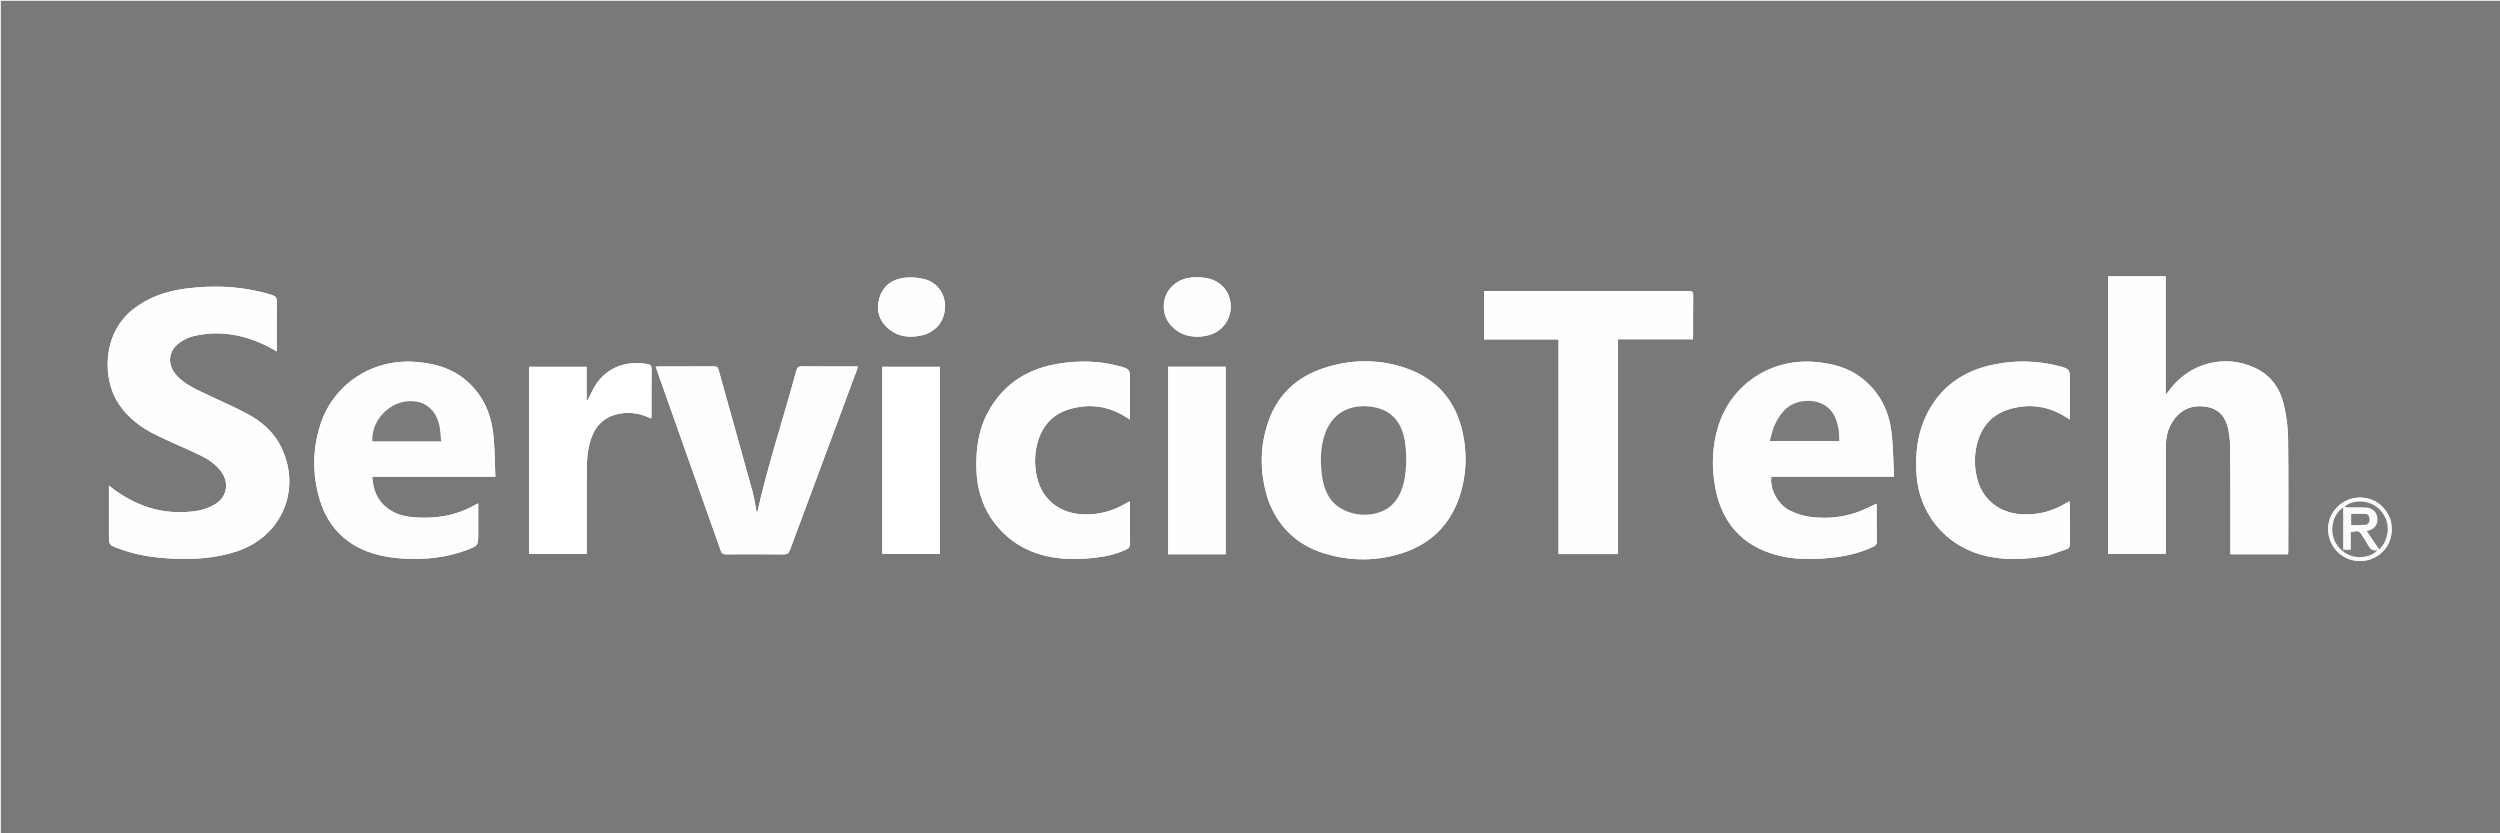 <svg    version="1.1" id="Layer_1" xmlns="http://www.w3.org/2000/svg" xmlns:xlink="http://www.w3.org/1999/xlink" x="0px" y="0px"
	 width="100%" viewBox="0 0 3000 1000" enable-background="new 0 0 3000 1000" xml:space="preserve" shape-rendering="geometricPrecision">
         <filter id="smooth">
         <feGaussianBlur in="SourceGraphic" stdDeviation="1" />
         </filter>
         <image x="0" y="0" width="100%" height="100%" xlink:href="logo.svg" filter="url(#smooth)" />
<path fill="#79797C" opacity="1" stroke="none" 
	d="
M2117,1001 
	C1411.333,1001 706.167,1001 1,1001 
	C1,667.667 1,334.333 1,1 
	C1001,1 2001,1 3001,1 
	C3001,334.333 3001,667.667 3001,1001 
	C2706.5,1001 2412,1001 2117,1001 
M2686.547,665.143 
	C2706.159,665.143 2725.772,665.143 2745.657,665.143 
	C2745.769,663.279 2745.914,661.987 2745.915,660.695 
	C2745.922,615.866 2746.272,571.032 2745.692,526.21 
	C2745.521,513.001 2743.775,499.588 2740.871,486.692 
	C2736.449,467.062 2725.892,451.131 2707.124,442.027 
	C2670.343,424.184 2627.3,435.252 2602.92,468.628 
	C2601.919,469.999 2600.853,471.322 2599.816,472.667 
	C2599.478,472.531 2599.139,472.396 2598.8,472.261 
	C2598.8,425.387 2598.8,378.513 2598.8,331.636 
	C2575.361,331.636 2552.492,331.636 2529.637,331.636 
	C2529.637,442.981 2529.637,553.876 2529.637,664.708 
	C2552.922,664.708 2575.808,664.708 2598.963,664.708 
	C2598.963,662.291 2598.963,660.305 2598.963,658.319 
	C2598.975,617.156 2598.938,575.993 2599.029,534.83 
	C2599.055,522.668 2602.329,511.433 2610.049,501.824 
	C2620.179,489.216 2633.683,485.488 2649.006,488.377 
	C2663.816,491.168 2671.317,501.684 2674.017,515.604 
	C2675.623,523.877 2676.28,532.447 2676.33,540.89 
	C2676.562,580.052 2676.434,619.216 2676.434,658.379 
	C2676.434,660.495 2676.434,662.611 2676.434,665.143 
	C2679.942,665.143 2682.755,665.143 2686.547,665.143 
M159.664,371.152 
	C121.67,401.206 123.229,455.718 142.219,484.361 
	C153.516,501.402 169.295,513.225 187.334,522.024 
	C204.524,530.409 222.211,537.767 239.499,545.958 
	C249.489,550.691 258.686,556.783 265.441,565.831 
	C275.198,578.901 272.672,596.019 258.848,604.612 
	C252.506,608.554 245.004,611.578 237.659,612.797 
	C201.13,618.86 168.031,609.823 138.122,588.362 
	C135.9,586.768 133.768,585.051 130.719,582.722 
	C130.719,585.811 130.719,587.612 130.719,589.412 
	C130.719,606.91 130.719,624.407 130.719,641.905 
	C130.718,653.884 130.739,653.829 141.825,658.051 
	C163.242,666.208 185.582,669.405 208.31,670.405 
	C233.765,671.525 258.982,669.798 283.368,661.902 
	C337.553,644.358 361.964,588.717 337.98,537.721 
	C329.1,518.839 314.021,505.71 296.088,496.209 
	C278.175,486.719 259.435,478.801 241.152,469.998 
	C230.335,464.789 219.649,459.238 211.494,450.064 
	C200.383,437.566 201.763,421.022 215.332,411.289 
	C220.481,407.597 226.665,404.594 232.815,403.178 
	C265.891,395.563 296.843,402.381 326.217,418.299 
	C327.98,419.255 329.68,420.328 332.118,421.763 
	C332.118,401.221 331.912,381.896 332.257,362.582 
	C332.347,357.544 330.891,355.37 326.062,353.897 
	C291.661,343.403 256.664,341.697 221.256,346.556 
	C199.006,349.61 178.209,356.702 159.664,371.152 
M1521.97,600.477 
	C1534.173,632.926 1556.982,654.396 1590.009,664.333 
	C1620.934,673.636 1652.301,673.589 1683.024,663.604 
	C1719.03,651.901 1742.37,627.174 1753.005,590.781 
	C1759.032,570.156 1760.09,549.013 1756.845,527.898 
	C1750.282,485.19 1727.134,455.18 1685.792,441.35 
	C1653.095,430.411 1619.698,431.148 1587.09,442.257 
	C1556.277,452.754 1533.88,473.188 1522.682,504.122 
	C1511.256,535.686 1511.43,567.751 1521.97,600.477 
M1964.5,349.256 
	C1903.395,349.256 1842.29,349.256 1780.866,349.256 
	C1780.866,368.782 1780.866,387.697 1780.866,407.281 
	C1810.637,407.281 1840.19,407.281 1870.256,407.281 
	C1870.256,493.522 1870.256,579.098 1870.256,664.855 
	C1894.195,664.855 1917.608,664.855 1941.621,664.855 
	C1941.621,578.995 1941.621,493.422 1941.621,407.114 
	C1971.907,407.114 2001.604,407.114 2031.496,407.114 
	C2031.602,404.922 2031.733,403.448 2031.734,401.973 
	C2031.749,386.142 2031.608,370.308 2031.835,354.48 
	C2031.896,350.3 2030.629,349.128 2026.492,349.167 
	C2006.163,349.363 1985.831,349.256 1964.5,349.256 
M552.401,451.084 
	C536.528,440.223 518.631,436 499.751,434.358 
	C447.722,429.833 400.207,460.379 384.416,509.655 
	C374.982,539.092 374.695,569.144 383.438,598.766 
	C393.234,631.959 415.081,654.317 448.321,664.317 
	C459.83,667.779 472.09,669.634 484.115,670.307 
	C509.879,671.749 535.373,669.317 559.802,660.148 
	C573.928,654.847 573.877,654.71 573.877,639.533 
	C573.877,627.937 573.877,616.34 573.877,604.125 
	C572.355,604.806 571.447,605.119 570.631,605.592 
	C547.766,618.859 522.918,622.762 496.962,620.801 
	C485.384,619.926 474.256,616.995 464.783,609.81 
	C452.52,600.51 447.688,587.629 446.697,572.086 
	C496.035,572.086 544.591,572.086 594.452,572.086 
	C593.604,554.066 593.853,536.529 591.723,519.285 
	C588.303,491.603 576.173,468.22 552.401,451.084 
M2232.677,613.237 
	C2213.655,620.666 2193.82,622.823 2173.761,620.474 
	C2164.87,619.433 2155.776,616.6 2147.73,612.637 
	C2133.295,605.527 2123.377,586.319 2125.628,571.988 
	C2174.203,571.988 2222.893,571.988 2272.855,571.988 
	C2271.789,552.983 2271.9,534.585 2269.469,516.529 
	C2266.093,491.457 2254.837,469.964 2234.532,454.011 
	C2217.932,440.969 2198.501,436.108 2177.855,434.345 
	C2125.61,429.883 2078.222,460.712 2062.357,510.211 
	C2054.578,534.481 2053.678,559.424 2058.193,584.328 
	C2065.971,627.234 2090.599,655.315 2133.304,666.426 
	C2153.894,671.783 2174.872,671.51 2195.859,669.496 
	C2214.031,667.752 2231.656,663.813 2248.26,655.891 
	C2251.026,654.571 2252.124,653.029 2252.081,649.871 
	C2251.895,636.211 2252.008,622.547 2251.991,608.884 
	C2251.99,607.467 2251.851,606.049 2251.767,604.462 
	C2245.396,607.421 2239.403,610.203 2232.677,613.237 
M795.61,464.943 
	C818.775,530.346 841.97,595.739 865.02,661.182 
	C866.214,664.572 867.987,665.222 871.206,665.205 
	C894.203,665.085 917.203,665 940.198,665.264 
	C944.63,665.315 946.497,663.94 948.01,659.851 
	C974.458,588.38 1001.071,516.97 1027.637,445.542 
	C1028.258,443.874 1028.745,442.156 1029.53,439.737 
	C1027.2,439.737 1025.577,439.737 1023.954,439.737 
	C1003.456,439.737 982.956,439.887 962.462,439.617 
	C958.051,439.559 956.546,441.125 955.467,445.122 
	C939.913,502.732 920.985,559.422 908.297,616.936 
	C906.744,608.731 905.644,599.435 903.189,590.513 
	C889.678,541.424 875.799,492.437 862.19,443.375 
	C861.304,440.18 859.689,439.686 856.868,439.696 
	C835.203,439.772 813.539,439.73 791.874,439.752 
	C790.33,439.753 788.786,439.968 786.826,440.115 
	C789.79,448.562 792.539,456.392 795.61,464.943 
M2458.06,666.607 
	C2465.427,664.043 2472.786,661.454 2480.167,658.925 
	C2483.171,657.896 2483.907,655.854 2483.879,652.795 
	C2483.736,637.132 2483.822,621.466 2483.794,605.801 
	C2483.791,604.573 2483.525,603.345 2483.32,601.588 
	C2481.378,602.671 2479.941,603.432 2478.542,604.257 
	C2462.01,614.018 2444.263,618.422 2425.008,617.075 
	C2398.698,615.233 2378.799,599.285 2372.504,574.006 
	C2368.733,558.859 2368.943,543.598 2373.628,528.622 
	C2379.575,509.615 2392.102,496.697 2411.179,491.036 
	C2434.941,483.986 2457.627,487.051 2478.75,500.337 
	C2480.191,501.243 2481.653,502.118 2483.813,503.442 
	C2483.813,487.425 2483.813,472.454 2483.813,457.484 
	C2483.813,443.039 2483.896,442.718 2469.849,439.104 
	C2444.604,432.608 2418.995,432.21 2393.539,437.215 
	C2355.574,444.68 2326.837,465.007 2310.451,500.738 
	C2300.437,522.575 2298.312,545.846 2299.844,569.638 
	C2302.736,614.535 2332.494,652.285 2375.624,665.119 
	C2402.645,673.16 2429.925,671.784 2458.06,666.607 
M1189.046,621.454 
	C1204.557,644.577 1225.824,659.623 1252.754,666.567 
	C1272.213,671.584 1291.984,671.526 1311.807,669.525 
	C1325.615,668.131 1339.074,665.338 1351.726,659.273 
	C1354.828,657.786 1356.088,656.07 1356.037,652.495 
	C1355.818,637.173 1355.95,621.845 1355.933,606.52 
	C1355.931,605.092 1355.782,603.665 1355.669,601.648 
	C1353.904,602.57 1352.603,603.173 1351.377,603.903 
	C1334.745,613.796 1316.897,618.388 1297.454,617.104 
	C1270.813,615.345 1250.559,598.975 1244.516,573.323 
	C1240.938,558.138 1241.17,542.881 1246.012,527.955 
	C1252.028,509.411 1264.392,496.711 1283.05,491.119 
	C1306.953,483.956 1329.8,486.979 1351.053,500.424 
	C1352.468,501.319 1353.903,502.181 1355.944,503.437 
	C1355.944,487.374 1355.944,472.387 1355.944,457.4 
	C1355.944,443.053 1356.018,442.77 1341.953,439.082 
	C1318.913,433.041 1295.474,432.563 1272.058,436.112 
	C1233.936,441.889 1203.943,460.27 1185.437,494.898 
	C1173.738,516.788 1170.765,540.64 1171.785,565.139 
	C1172.619,585.158 1177.779,603.865 1189.046,621.454 
M713.425,463.948 
	C710.598,469.409 707.772,474.87 704.946,480.331 
	C704.604,480.259 704.262,480.186 703.919,480.114 
	C703.919,466.751 703.919,453.388 703.919,440.128 
	C680.554,440.128 657.817,440.128 634.98,440.128 
	C634.98,515.222 634.98,589.924 634.98,664.697 
	C658.181,664.697 681.033,664.697 704.117,664.697 
	C704.117,662.263 704.117,660.272 704.117,658.28 
	C704.117,625.462 703.912,592.641 704.253,559.826 
	C704.346,550.906 705.147,541.771 707.274,533.141 
	C711.578,515.68 721.135,501.983 739.637,497.271 
	C752.198,494.072 764.76,495.229 776.852,500.194 
	C778.318,500.797 779.777,501.416 781.291,502.049 
	C781.57,501.155 781.75,500.848 781.75,500.54 
	C781.784,481.383 781.687,462.224 781.919,443.069 
	C781.968,439.071 780.584,437.476 776.812,436.85 
	C750.599,432.496 727.689,440.878 713.425,463.948 
M1423.5,665.143 
	C1439.245,665.143 1454.99,665.143 1470.813,665.143 
	C1470.813,589.649 1470.813,514.925 1470.813,440.103 
	C1447.657,440.103 1424.754,440.103 1401.797,440.103 
	C1401.797,515.204 1401.797,589.934 1401.797,665.143 
	C1408.896,665.143 1415.698,665.143 1423.5,665.143 
M1058.721,624.5 
	C1058.721,637.916 1058.721,651.332 1058.721,664.807 
	C1082.24,664.807 1104.97,664.807 1127.879,664.807 
	C1127.879,589.762 1127.879,515.049 1127.879,440.18 
	C1104.741,440.18 1081.896,440.18 1058.721,440.18 
	C1058.721,501.58 1058.721,562.54 1058.721,624.5 
M1416.871,399.705 
	C1426.926,404.4 1437.422,405.031 1448.123,402.789 
	C1465.106,399.232 1476.659,385.358 1476.891,368.511 
	C1477.123,351.562 1466.562,337.827 1449.389,334.065 
	C1443.016,332.669 1436.149,332.492 1429.618,333.052 
	C1413.163,334.463 1400.301,345.754 1397.298,360.474 
	C1394.055,376.373 1401.113,390.849 1416.871,399.705 
M1109.115,401.76 
	C1110.201,401.342 1111.303,400.957 1112.373,400.5 
	C1126.59,394.43 1134.529,381.754 1133.975,366.031 
	C1133.468,351.681 1124.478,339.13 1109.87,335.151 
	C1102.061,333.024 1093.352,332.368 1085.317,333.314 
	C1070.722,335.033 1059.593,342.95 1055.323,357.572 
	C1051.145,371.881 1054.649,384.761 1066.331,394.526 
	C1078.79,404.94 1093.215,405.793 1109.115,401.76 
M2868.699,623.976 
	C2862.41,606.552 2847.941,596.423 2830.314,597.106 
	C2814.016,597.737 2799.153,609.468 2795.119,624.883 
	C2790.739,641.619 2797.489,658.588 2812.152,667.705 
	C2824.59,675.438 2841.691,674.959 2853.676,666.542 
	C2867.302,656.973 2872.719,642.123 2868.699,623.976 
z"/>
<path fill="#FEFEFE" opacity="1" stroke="none" 
	d="
M2686.057,665.143 
	C2682.755,665.143 2679.942,665.143 2676.434,665.143 
	C2676.434,662.611 2676.434,660.495 2676.434,658.379 
	C2676.434,619.216 2676.562,580.052 2676.33,540.89 
	C2676.28,532.447 2675.623,523.877 2674.017,515.604 
	C2671.317,501.684 2663.816,491.168 2649.006,488.377 
	C2633.683,485.488 2620.179,489.216 2610.049,501.824 
	C2602.329,511.433 2599.055,522.668 2599.029,534.83 
	C2598.938,575.993 2598.975,617.156 2598.963,658.319 
	C2598.963,660.305 2598.963,662.291 2598.963,664.708 
	C2575.808,664.708 2552.922,664.708 2529.637,664.708 
	C2529.637,553.876 2529.637,442.981 2529.637,331.636 
	C2552.492,331.636 2575.361,331.636 2598.8,331.636 
	C2598.8,378.513 2598.8,425.387 2598.8,472.261 
	C2599.139,472.396 2599.478,472.531 2599.816,472.667 
	C2600.853,471.322 2601.919,469.999 2602.92,468.628 
	C2627.3,435.252 2670.343,424.184 2707.124,442.027 
	C2725.892,451.131 2736.449,467.062 2740.871,486.692 
	C2743.775,499.588 2745.521,513.001 2745.692,526.21 
	C2746.272,571.032 2745.922,615.866 2745.915,660.695 
	C2745.914,661.987 2745.769,663.279 2745.657,665.143 
	C2725.772,665.143 2706.159,665.143 2686.057,665.143 
z"/>
<path fill="#FEFEFF" opacity="1" stroke="none" 
	d="
M159.948,370.939 
	C178.209,356.702 199.006,349.61 221.256,346.556 
	C256.664,341.697 291.661,343.403 326.062,353.897 
	C330.891,355.37 332.347,357.544 332.257,362.582 
	C331.912,381.896 332.118,401.221 332.118,421.763 
	C329.68,420.328 327.98,419.255 326.217,418.299 
	C296.843,402.381 265.891,395.563 232.815,403.178 
	C226.665,404.594 220.481,407.597 215.332,411.289 
	C201.763,421.022 200.383,437.566 211.494,450.064 
	C219.649,459.238 230.335,464.789 241.152,469.998 
	C259.435,478.801 278.175,486.719 296.088,496.209 
	C314.021,505.71 329.1,518.839 337.98,537.721 
	C361.964,588.717 337.553,644.358 283.368,661.902 
	C258.982,669.798 233.765,671.525 208.31,670.405 
	C185.582,669.405 163.242,666.208 141.825,658.051 
	C130.739,653.829 130.718,653.884 130.719,641.905 
	C130.719,624.407 130.719,606.91 130.719,589.412 
	C130.719,587.612 130.719,585.811 130.719,582.722 
	C133.768,585.051 135.9,586.768 138.122,588.362 
	C168.031,609.823 201.13,618.86 237.659,612.797 
	C245.004,611.578 252.506,608.554 258.848,604.612 
	C272.672,596.019 275.198,578.901 265.441,565.831 
	C258.686,556.783 249.489,550.691 239.499,545.958 
	C222.211,537.767 204.524,530.409 187.334,522.024 
	C169.295,513.225 153.516,501.402 142.219,484.361 
	C123.229,455.718 121.67,401.206 159.948,370.939 
z"/>
<path fill="#FEFEFE" opacity="1" stroke="none" 
	d="
M1521.859,600.1 
	C1511.43,567.751 1511.256,535.686 1522.682,504.122 
	C1533.88,473.188 1556.277,452.754 1587.09,442.257 
	C1619.698,431.148 1653.095,430.411 1685.792,441.35 
	C1727.134,455.18 1750.282,485.19 1756.845,527.898 
	C1760.09,549.013 1759.032,570.156 1753.005,590.781 
	C1742.37,627.174 1719.03,651.901 1683.024,663.604 
	C1652.301,673.589 1620.934,673.636 1590.009,664.333 
	C1556.982,654.396 1534.173,632.926 1521.859,600.1 
M1684.809,578.152 
	C1687.942,562.499 1688.227,546.779 1686.013,530.985 
	C1682.117,503.202 1665.911,488.407 1638.346,487.526 
	C1615.083,486.782 1597.451,498.856 1589.903,520.805 
	C1585.166,534.581 1584.389,548.781 1585.552,563.185 
	C1586.526,575.254 1588.821,586.957 1595.493,597.311 
	C1607.909,616.581 1639.12,623.587 1661.361,612.186 
	C1674.952,605.219 1681.022,592.947 1684.809,578.152 
z"/>
<path fill="#FEFEFE" opacity="1" stroke="none" 
	d="
M1965,349.256 
	C1985.831,349.256 2006.163,349.363 2026.492,349.167 
	C2030.629,349.128 2031.896,350.3 2031.835,354.48 
	C2031.608,370.308 2031.749,386.142 2031.734,401.973 
	C2031.733,403.448 2031.602,404.922 2031.496,407.114 
	C2001.604,407.114 1971.907,407.114 1941.621,407.114 
	C1941.621,493.422 1941.621,578.995 1941.621,664.855 
	C1917.608,664.855 1894.195,664.855 1870.256,664.855 
	C1870.256,579.098 1870.256,493.522 1870.256,407.281 
	C1840.19,407.281 1810.637,407.281 1780.866,407.281 
	C1780.866,387.697 1780.866,368.782 1780.866,349.256 
	C1842.29,349.256 1903.395,349.256 1965,349.256 
z"/>
<path fill="#FEFEFE" opacity="1" stroke="none" 
	d="
M552.692,451.292 
	C576.173,468.22 588.303,491.603 591.723,519.285 
	C593.853,536.529 593.604,554.066 594.452,572.086 
	C544.591,572.086 496.035,572.086 446.697,572.086 
	C447.688,587.629 452.52,600.51 464.783,609.81 
	C474.256,616.995 485.384,619.926 496.962,620.801 
	C522.918,622.762 547.766,618.859 570.631,605.592 
	C571.447,605.119 572.355,604.806 573.877,604.125 
	C573.877,616.34 573.877,627.937 573.877,639.533 
	C573.877,654.71 573.928,654.847 559.802,660.148 
	C535.373,669.317 509.879,671.749 484.115,670.307 
	C472.09,669.634 459.83,667.779 448.321,664.317 
	C415.081,654.317 393.234,631.959 383.438,598.766 
	C374.695,569.144 374.982,539.092 384.416,509.655 
	C400.207,460.379 447.722,429.833 499.751,434.358 
	C518.631,436 536.528,440.223 552.692,451.292 
M454.634,529.569 
	C479.262,529.569 503.891,529.569 529.323,529.569 
	C528.813,524.006 528.598,519.056 527.868,514.183 
	C525.208,496.426 515.229,484.942 500.207,482.058 
	C472.913,476.817 445.41,501.02 446.791,529.569 
	C449.065,529.569 451.375,529.569 454.634,529.569 
z"/>
<path fill="#FEFEFF" opacity="1" stroke="none" 
	d="
M2233.044,613.111 
	C2239.403,610.203 2245.396,607.421 2251.767,604.462 
	C2251.851,606.049 2251.99,607.467 2251.991,608.884 
	C2252.008,622.547 2251.895,636.211 2252.081,649.871 
	C2252.124,653.029 2251.026,654.571 2248.26,655.891 
	C2231.656,663.813 2214.031,667.752 2195.859,669.496 
	C2174.872,671.51 2153.894,671.783 2133.304,666.426 
	C2090.599,655.315 2065.971,627.234 2058.193,584.328 
	C2053.678,559.424 2054.578,534.481 2062.357,510.211 
	C2078.222,460.712 2125.61,429.883 2177.855,434.345 
	C2198.501,436.108 2217.932,440.969 2234.532,454.011 
	C2254.837,469.964 2266.093,491.457 2269.469,516.529 
	C2271.9,534.585 2271.789,552.983 2272.855,571.988 
	C2222.893,571.988 2174.203,571.988 2125.628,571.988 
	C2123.377,586.319 2133.295,605.527 2147.73,612.637 
	C2155.776,616.6 2164.87,619.433 2173.761,620.474 
	C2193.82,622.823 2213.655,620.666 2233.044,613.111 
M2202.269,501.284 
	C2195.055,484.095 2177.869,479.363 2163.03,481.505 
	C2145.684,484.008 2135.841,495.937 2129.251,510.919 
	C2126.782,516.535 2125.667,522.746 2123.79,529.182 
	C2152.35,529.182 2179.552,529.182 2207.024,529.182 
	C2207.396,519.54 2206.073,510.588 2202.269,501.284 
z"/>
<path fill="#FEFEFF" opacity="1" stroke="none" 
	d="
M795.448,464.583 
	C792.539,456.392 789.79,448.562 786.826,440.115 
	C788.786,439.968 790.33,439.753 791.874,439.752 
	C813.539,439.73 835.203,439.772 856.868,439.696 
	C859.689,439.686 861.304,440.18 862.19,443.375 
	C875.799,492.437 889.678,541.424 903.189,590.513 
	C905.644,599.435 906.744,608.731 908.297,616.936 
	C920.985,559.422 939.913,502.732 955.467,445.122 
	C956.546,441.125 958.051,439.559 962.462,439.617 
	C982.956,439.887 1003.456,439.737 1023.954,439.737 
	C1025.577,439.737 1027.2,439.737 1029.53,439.737 
	C1028.745,442.156 1028.258,443.874 1027.637,445.542 
	C1001.071,516.97 974.458,588.38 948.01,659.851 
	C946.497,663.94 944.63,665.315 940.198,665.264 
	C917.203,665 894.203,665.085 871.206,665.205 
	C867.987,665.222 866.214,664.572 865.02,661.182 
	C841.97,595.739 818.775,530.346 795.448,464.583 
z"/>
<path fill="#FEFEFE" opacity="1" stroke="none" 
	d="
M2457.654,666.716 
	C2429.925,671.784 2402.645,673.16 2375.624,665.119 
	C2332.494,652.285 2302.736,614.535 2299.844,569.638 
	C2298.312,545.846 2300.437,522.575 2310.451,500.738 
	C2326.837,465.007 2355.574,444.68 2393.539,437.215 
	C2418.995,432.21 2444.604,432.608 2469.849,439.104 
	C2483.896,442.718 2483.813,443.039 2483.813,457.484 
	C2483.813,472.454 2483.813,487.425 2483.813,503.442 
	C2481.653,502.118 2480.191,501.243 2478.75,500.337 
	C2457.627,487.051 2434.941,483.986 2411.179,491.036 
	C2392.102,496.697 2379.575,509.615 2373.628,528.622 
	C2368.943,543.598 2368.733,558.859 2372.504,574.006 
	C2378.799,599.285 2398.698,615.233 2425.008,617.075 
	C2444.263,618.422 2462.01,614.018 2478.542,604.257 
	C2479.941,603.432 2481.378,602.671 2483.32,601.588 
	C2483.525,603.345 2483.791,604.573 2483.794,605.801 
	C2483.822,621.466 2483.736,637.132 2483.879,652.795 
	C2483.907,655.854 2483.171,657.896 2480.167,658.925 
	C2472.786,661.454 2465.427,664.043 2457.654,666.716 
z"/>
<path fill="#FEFEFE" opacity="1" stroke="none" 
	d="
M1188.862,621.143 
	C1177.779,603.865 1172.619,585.158 1171.785,565.139 
	C1170.765,540.64 1173.738,516.788 1185.437,494.898 
	C1203.943,460.27 1233.936,441.889 1272.058,436.112 
	C1295.474,432.563 1318.913,433.041 1341.953,439.082 
	C1356.018,442.77 1355.944,443.053 1355.944,457.4 
	C1355.944,472.387 1355.944,487.374 1355.944,503.437 
	C1353.903,502.181 1352.468,501.319 1351.053,500.424 
	C1329.8,486.979 1306.953,483.956 1283.05,491.119 
	C1264.392,496.711 1252.028,509.411 1246.012,527.955 
	C1241.17,542.881 1240.938,558.138 1244.516,573.323 
	C1250.559,598.975 1270.813,615.345 1297.454,617.104 
	C1316.897,618.388 1334.745,613.796 1351.377,603.903 
	C1352.603,603.173 1353.904,602.57 1355.669,601.648 
	C1355.782,603.665 1355.931,605.092 1355.933,606.52 
	C1355.95,621.845 1355.818,637.173 1356.037,652.495 
	C1356.088,656.07 1354.828,657.786 1351.726,659.273 
	C1339.074,665.338 1325.615,668.131 1311.807,669.525 
	C1291.984,671.526 1272.213,671.584 1252.754,666.567 
	C1225.824,659.623 1204.557,644.577 1188.862,621.143 
z"/>
<path fill="#FFFFFF" opacity="1" stroke="none" 
	d="
M713.628,463.646 
	C727.689,440.878 750.599,432.496 776.812,436.85 
	C780.584,437.476 781.968,439.071 781.919,443.069 
	C781.687,462.224 781.784,481.383 781.75,500.54 
	C781.75,500.848 781.57,501.155 781.291,502.049 
	C779.777,501.416 778.318,500.797 776.852,500.194 
	C764.76,495.229 752.198,494.072 739.637,497.271 
	C721.135,501.983 711.578,515.68 707.274,533.141 
	C705.147,541.771 704.346,550.906 704.253,559.826 
	C703.912,592.641 704.117,625.462 704.117,658.28 
	C704.117,660.272 704.117,662.263 704.117,664.697 
	C681.033,664.697 658.181,664.697 634.98,664.697 
	C634.98,589.924 634.98,515.222 634.98,440.128 
	C657.817,440.128 680.554,440.128 703.919,440.128 
	C703.919,453.388 703.919,466.751 703.919,480.114 
	C704.262,480.186 704.604,480.259 704.946,480.331 
	C707.772,474.87 710.598,469.409 713.628,463.646 
z"/>
<path fill="#FEFEFE" opacity="1" stroke="none" 
	d="
M1423,665.143 
	C1415.698,665.143 1408.896,665.143 1401.797,665.143 
	C1401.797,589.934 1401.797,515.204 1401.797,440.103 
	C1424.754,440.103 1447.657,440.103 1470.813,440.103 
	C1470.813,514.925 1470.813,589.649 1470.813,665.143 
	C1454.99,665.143 1439.245,665.143 1423,665.143 
z"/>
<path fill="#FFFFFF" opacity="1" stroke="none" 
	d="
M1058.721,624 
	C1058.721,562.54 1058.721,501.58 1058.721,440.18 
	C1081.896,440.18 1104.741,440.18 1127.879,440.18 
	C1127.879,515.049 1127.879,589.762 1127.879,664.807 
	C1104.97,664.807 1082.24,664.807 1058.721,664.807 
	C1058.721,651.332 1058.721,637.916 1058.721,624 
z"/>
<path fill="#FEFEFE" opacity="1" stroke="none" 
	d="
M1416.553,399.51 
	C1401.113,390.849 1394.055,376.373 1397.298,360.474 
	C1400.301,345.754 1413.163,334.463 1429.618,333.052 
	C1436.149,332.492 1443.016,332.669 1449.389,334.065 
	C1466.562,337.827 1477.123,351.562 1476.891,368.511 
	C1476.659,385.358 1465.106,399.232 1448.123,402.789 
	C1437.422,405.031 1426.926,404.4 1416.553,399.51 
z"/>
<path fill="#FEFEFE" opacity="1" stroke="none" 
	d="
M1108.726,401.862 
	C1093.215,405.793 1078.79,404.94 1066.331,394.526 
	C1054.649,384.761 1051.145,371.881 1055.323,357.572 
	C1059.593,342.95 1070.722,335.033 1085.317,333.314 
	C1093.352,332.368 1102.061,333.024 1109.87,335.151 
	C1124.478,339.13 1133.468,351.681 1133.975,366.031 
	C1134.529,381.754 1126.59,394.43 1112.373,400.5 
	C1111.303,400.957 1110.201,401.342 1108.726,401.862 
z"/>
<path fill="#FBFBFB" opacity="1" stroke="none" 
	d="
M2868.807,624.375 
	C2872.719,642.123 2867.302,656.973 2853.676,666.542 
	C2841.691,674.959 2824.59,675.438 2812.152,667.705 
	C2797.489,658.588 2790.739,641.619 2795.119,624.883 
	C2799.153,609.468 2814.016,597.737 2830.314,597.106 
	C2847.941,596.423 2862.41,606.552 2868.807,624.375 
M2832.429,668.603 
	C2840.069,668.165 2847.182,666.452 2852.764,660.278 
	C2846.574,661.731 2843.701,658.284 2841.302,653.664 
	C2839.621,650.426 2837.479,647.427 2835.543,644.323 
	C2830.87,636.83 2830.556,636.701 2820.978,638.719 
	C2820.978,645.64 2820.978,652.703 2820.978,659.7 
	C2817.656,659.7 2814.941,659.7 2811.776,659.7 
	C2811.776,642.763 2811.776,626.221 2811.776,608.925 
	C2806.231,612.882 2802.912,617.514 2800.944,623.048 
	C2792.358,647.185 2810.285,668.672 2832.429,668.603 
M2860.332,652.796 
	C2869.363,636.918 2865.915,618.884 2851.805,608.197 
	C2840.572,599.689 2822.074,599.593 2813.231,608.413 
	C2815.2,608.527 2816.786,608.679 2818.373,608.7 
	C2825.36,608.795 2832.367,608.555 2839.331,608.996 
	C2848.261,609.562 2853.714,616.181 2852.892,624.759 
	C2852.176,632.218 2847.309,635.673 2840.176,637.375 
	C2845.189,644.728 2850.018,651.81 2855.176,659.375 
	C2857.083,657.002 2858.516,655.219 2860.332,652.796 
M2827.601,630.071 
	C2831.076,630.013 2834.577,630.191 2838.021,629.834 
	C2841.688,629.454 2843.5,627.099 2843.408,623.354 
	C2843.323,619.869 2842.311,616.909 2838.27,616.754 
	C2832.712,616.54 2827.141,616.7 2821.439,616.7 
	C2821.439,621.218 2821.439,625.422 2821.439,630.07 
	C2823.393,630.07 2825.019,630.07 2827.601,630.071 
z"/>
<path fill="#7A7A7D" opacity="1" stroke="none" 
	d="
M1684.708,578.555 
	C1681.022,592.947 1674.952,605.219 1661.361,612.186 
	C1639.12,623.587 1607.909,616.581 1595.493,597.311 
	C1588.821,586.957 1586.526,575.254 1585.552,563.185 
	C1584.389,548.781 1585.166,534.581 1589.903,520.805 
	C1597.451,498.856 1615.083,486.782 1638.346,487.526 
	C1665.911,488.407 1682.117,503.202 1686.013,530.985 
	C1688.227,546.779 1687.942,562.499 1684.708,578.555 
z"/>
<path fill="#7B7B7E" opacity="1" stroke="none" 
	d="
M454.16,529.569 
	C451.375,529.569 449.065,529.569 446.791,529.569 
	C445.41,501.02 472.913,476.817 500.207,482.058 
	C515.229,484.942 525.208,496.426 527.868,514.183 
	C528.598,519.056 528.813,524.006 529.323,529.569 
	C503.891,529.569 479.262,529.569 454.16,529.569 
z"/>
<path fill="#7B7B7E" opacity="1" stroke="none" 
	d="
M2202.449,501.623 
	C2206.073,510.588 2207.396,519.54 2207.024,529.182 
	C2179.552,529.182 2152.35,529.182 2123.79,529.182 
	C2125.667,522.746 2126.782,516.535 2129.251,510.919 
	C2135.841,495.937 2145.684,484.008 2163.03,481.505 
	C2177.869,479.363 2195.055,484.095 2202.449,501.623 
z"/>
<path fill="#7B7B7E" opacity="1" stroke="none" 
	d="
M2832.01,668.602 
	C2810.285,668.672 2792.358,647.185 2800.944,623.048 
	C2802.912,617.514 2806.231,612.882 2811.776,608.925 
	C2811.776,626.221 2811.776,642.763 2811.776,659.7 
	C2814.941,659.7 2817.656,659.7 2820.978,659.7 
	C2820.978,652.703 2820.978,645.64 2820.978,638.719 
	C2830.556,636.701 2830.87,636.83 2835.543,644.323 
	C2837.479,647.427 2839.621,650.426 2841.302,653.664 
	C2843.701,658.284 2846.574,661.731 2852.764,660.278 
	C2847.182,666.452 2840.069,668.165 2832.01,668.602 
z"/>
<path fill="#7B7B7E" opacity="1" stroke="none" 
	d="
M2860.14,653.116 
	C2858.516,655.219 2857.083,657.002 2855.176,659.375 
	C2850.018,651.81 2845.189,644.728 2840.176,637.375 
	C2847.309,635.673 2852.176,632.218 2852.892,624.759 
	C2853.714,616.181 2848.261,609.562 2839.331,608.996 
	C2832.367,608.555 2825.36,608.795 2818.373,608.7 
	C2816.786,608.679 2815.2,608.527 2813.231,608.413 
	C2822.074,599.593 2840.572,599.689 2851.805,608.197 
	C2865.915,618.884 2869.363,636.918 2860.14,653.116 
z"/>
<path fill="#7B7B7E" opacity="1" stroke="none" 
	d="
M2827.123,630.071 
	C2825.019,630.07 2823.393,630.07 2821.439,630.07 
	C2821.439,625.422 2821.439,621.218 2821.439,616.7 
	C2827.141,616.7 2832.712,616.54 2838.27,616.754 
	C2842.311,616.909 2843.323,619.869 2843.408,623.354 
	C2843.5,627.099 2841.688,629.454 2838.021,629.834 
	C2834.577,630.191 2831.076,630.013 2827.123,630.071 
z"/>
</svg>